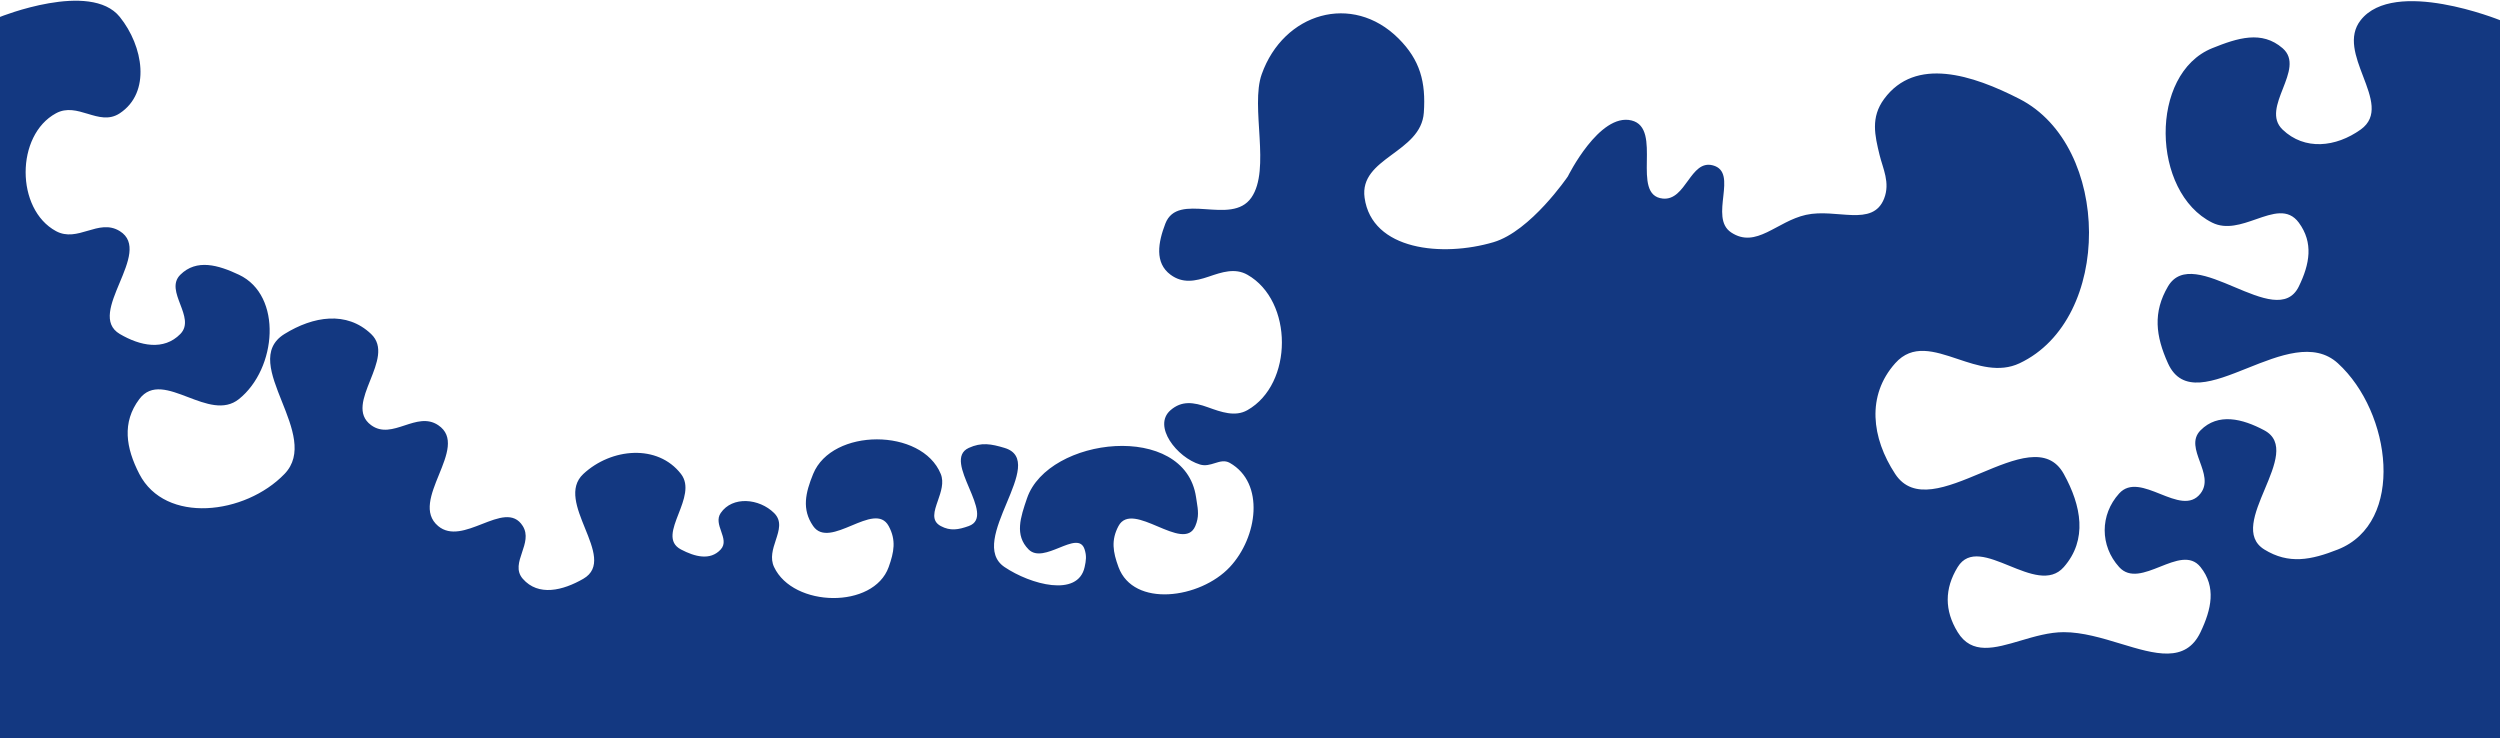 <svg width="1920" height="567" viewBox="0 0 1920 567" fill="none" xmlns="http://www.w3.org/2000/svg">
<path fill-rule="evenodd" clip-rule="evenodd" d="M1920 567V15.5C1920 15.5 1838.8 -17.368 1813 15.5C1803.18 28.012 1809.16 43.659 1814.88 58.631C1820.96 74.535 1826.75 89.679 1813 99.5C1793.93 113.119 1769.9 115.727 1753 99.5C1744.24 91.091 1748.77 79.529 1753.26 68.069C1757.79 56.492 1762.28 45.019 1753 37C1737.04 23.213 1718.56 29.118 1699 37C1650.46 56.56 1652.12 147.737 1699 171C1709.79 176.354 1721.56 172.245 1732.62 168.384C1745.41 163.92 1757.24 159.789 1765.5 171C1776.85 186.405 1773.89 202.8 1765.5 220C1756.88 237.671 1736.67 229.147 1716.14 220.49C1695.68 211.865 1674.92 203.107 1665 220C1653.34 239.87 1655.51 258.005 1665 279C1675.77 302.824 1699.93 293.162 1725.99 282.74C1750.72 272.848 1777.17 262.27 1795.5 279C1836.75 316.644 1847.44 401.479 1795.5 422C1774.98 430.108 1757.77 433.593 1739 422C1723.83 412.631 1731.64 394.027 1739.37 375.642C1747.12 357.186 1754.78 338.951 1739 330.5C1722.13 321.466 1703.46 316.9 1690 330.5C1683.23 337.342 1686.34 345.892 1689.51 354.612C1692.58 363.048 1695.71 371.642 1690 379C1682.47 388.701 1670.84 384.059 1659.06 379.355C1647.42 374.709 1635.63 370.003 1627.5 379C1612.7 395.368 1612.7 419.132 1627.5 435.5C1635.64 444.507 1647.38 439.836 1658.99 435.214C1670.73 430.543 1682.34 425.922 1690 435.5C1702.2 450.747 1698.4 467.871 1690 485.5C1678.57 509.512 1655.04 502.376 1628.74 494.396C1614.48 490.072 1599.41 485.5 1585 485.5C1573.82 485.5 1562.48 488.85 1551.76 492.019C1531.98 497.867 1514.29 503.096 1503.5 485.5C1493.29 468.856 1493.29 452.144 1503.5 435.5C1511.91 421.789 1527.28 428.048 1543.13 434.505C1558.64 440.825 1574.62 447.334 1585 435.5C1603.41 414.51 1598.5 388.444 1585 364C1572.74 341.801 1547.2 352.493 1521.27 363.344C1495.49 374.133 1469.34 385.08 1455.5 364C1437.29 336.249 1433.43 303.796 1455.5 279C1468.78 264.078 1485.55 269.696 1503.45 275.692C1518.97 280.89 1535.33 286.372 1551 279C1622.73 245.253 1621.56 112.147 1551 76C1514.85 57.481 1471.07 43.283 1447 76C1436.54 90.216 1439.88 104.007 1443.51 119.013C1446.03 129.41 1451.8 140.261 1447 152.5C1438.26 174.78 1410.37 159.818 1387 165C1364.48 169.994 1348.71 191.261 1329.5 178.5C1312.14 166.969 1335.64 132.369 1315.5 127C1298.07 122.354 1294.94 154.317 1277 152.5C1251.89 149.958 1277.51 98.496 1253 92.5C1228.3 86.459 1204.1 135.5 1204.1 135.5C1204.1 135.5 1175.55 177.557 1147 186C1107.78 197.599 1053.58 192.352 1048 151.834C1043.76 121.033 1091.35 117.518 1093.5 86.5C1095.13 63.03 1090.67 46.104 1074 29.5C1038.54 -5.825 985.768 9.841 969 57C960.116 81.984 976.206 130.11 961 151.834C945.556 173.899 904.632 146.62 894.976 171.762C889.454 186.142 886.595 201.868 899 211C908.283 217.834 917.753 216.053 928.484 212.39C938.27 209.05 948.442 205.577 958 211C993.326 231.041 993.326 294.959 958 315C948.586 320.341 937.874 316.472 927.809 312.836C916.449 308.733 907.546 307.633 899 315C884.954 327.108 903.856 351.413 921.615 356.756C925.68 357.98 929.389 356.822 932.947 355.712C936.89 354.482 940.648 353.309 944.5 355.5C971.657 370.945 965.845 412.687 944.5 435.5C921.687 459.881 870.543 466.831 859 435.5C854.747 423.957 853.206 414.852 859 404C864.42 393.848 876.903 399.13 889.161 404.318C901.444 409.516 913.501 414.618 918 404C920.969 396.993 920.158 391.905 919.07 385.085C918.904 384.041 918.731 382.956 918.564 381.818C910.016 323.497 804.986 335.301 788.768 382.619L788.766 382.623C783.765 397.215 779.03 411.03 790 422C795.819 427.819 805.053 424.087 813.55 420.653C822.392 417.08 830.435 413.83 833 422C834.579 427.03 834.13 430.351 833 435.5C827.851 458.959 791.433 448.898 771.5 435.5C756.723 425.568 765.168 405.37 773.129 386.33C781.145 367.158 788.67 349.16 771.5 344C761.215 340.909 753.763 339.525 744 344C733.346 348.883 738.867 361.913 744.289 374.708C749.707 387.496 755.026 400.049 744 404C736.096 406.832 729.896 407.975 722.5 404C714.932 399.932 717.475 392.613 720.314 384.444C722.636 377.76 725.156 370.508 722.5 364C708.037 328.567 638.963 328.567 624.5 364C618.597 378.463 615.631 391.141 624.5 404C630.903 413.284 642.629 408.388 654.125 403.588C665.716 398.748 677.072 394.006 682.5 404C688.371 414.81 686.646 423.918 682.5 435.5C670.918 467.856 609.159 466.583 594.5 435.5C591.272 428.654 593.573 421.636 595.769 414.938C598.276 407.295 600.645 400.071 594.5 394C583.11 382.747 562.53 380.778 553.5 394C550.487 398.412 552.184 403.275 553.845 408.033C555.583 413.014 557.282 417.881 553.5 422C545.445 430.774 533.542 427.544 523 422C512.605 416.534 516.715 405.96 521.151 394.547C525.271 383.949 529.672 372.627 523 364C505.082 340.831 469.43 344.034 448 364C436.667 374.559 443.11 390.437 449.308 405.711C455.689 421.438 461.81 436.523 448 444.5C432.275 453.583 413.427 458.194 401.5 444.5C396.162 438.371 398.519 431.39 400.937 424.23C403.224 417.458 405.566 410.525 401.5 404C394.597 392.922 382.749 397.55 370.223 402.443C358.388 407.065 345.948 411.924 336.5 404C324.99 394.346 331.116 379.309 337.125 364.562C343.221 349.6 349.195 334.936 336.5 326.5C328.199 320.984 319.457 323.861 310.778 326.718C301.943 329.626 293.172 332.513 285 326.5C273.877 318.316 279.049 305.342 284.337 292.079C289.517 279.087 294.807 265.817 285 256.5C266.172 238.613 240.586 242.838 218.5 256.5C200.303 267.757 208.225 287.613 216.51 308.381C224.48 328.36 232.787 349.181 218.5 364C188.278 395.347 126.958 402.7 107 364C96.708 344.042 93.508 324.45 107 306.5C116.218 294.236 129.994 299.494 144.373 304.982C157.995 310.181 172.157 315.586 183.5 306.5C212.608 283.183 217.237 226.897 183.5 211C167.603 203.509 150.995 198.642 138.5 211C132.171 217.259 135.301 225.478 138.44 233.719C141.567 241.929 144.702 250.162 138.5 256.5C125.8 269.479 107.65 265.711 92 256.5C78.695 248.668 85.272 232.964 91.878 217.189C98.473 201.441 105.098 185.624 92 177.5C83.756 172.387 75.602 174.799 67.373 177.235C59.37 179.603 51.297 181.992 43 177.5C11.921 160.673 11.921 103.827 43 87C51.244 82.536 59.342 84.982 67.335 87.397C75.656 89.91 83.862 92.389 92 87C116.095 71.045 110.113 35.518 92 13C69.482 -14.996 0 13 0 13V567H1920Z" fill="#133881"/>
</svg>
